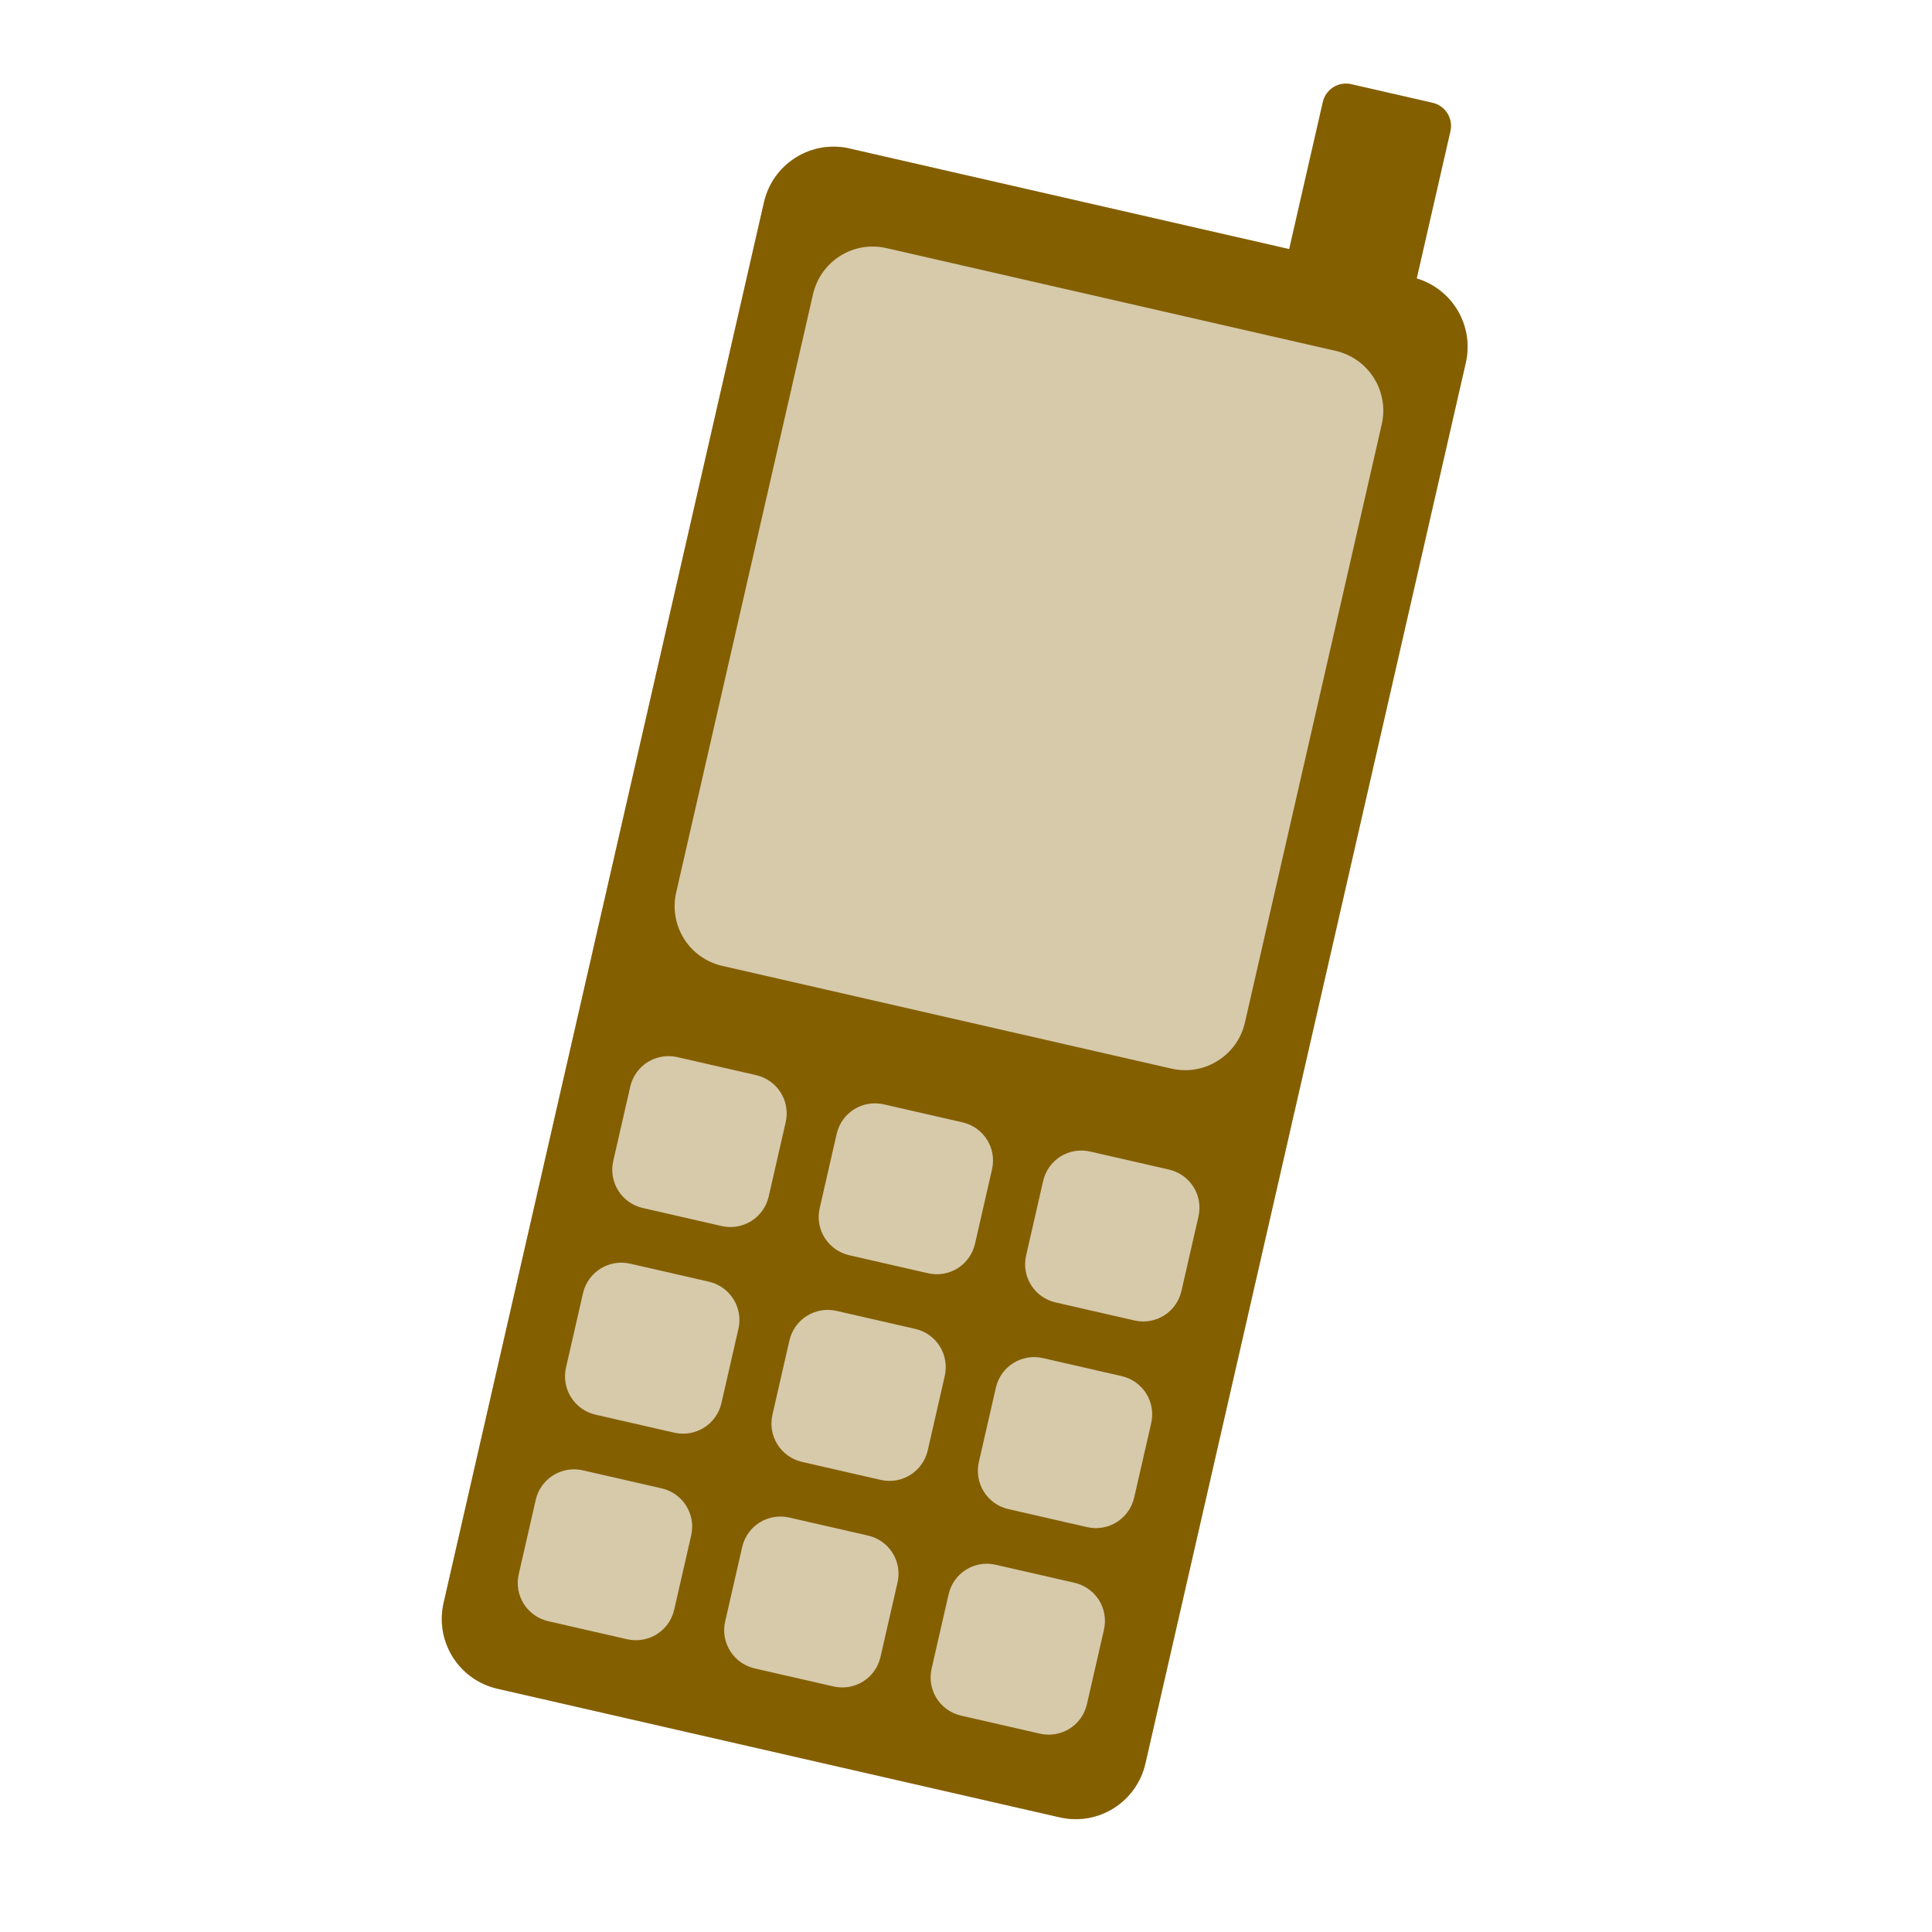 <svg enable-background="new 0 0 580 580" height="580" viewBox="0 0 580 580" width="580" xmlns="http://www.w3.org/2000/svg">
<path d="m423.87 83.206l-168.748-38.599c-.363-.083-.733-.187-1.096-.25-11.24-1.982-22.112 5.15-24.687 16.406l-51.474 225.042 9.657 2.209-.341 3.696-10.136-2.318-43.87 191.797c-2.658 11.619 4.569 23.133 16.189 25.791l168.749 38.598c11.619 2.657 23.1-4.577 25.757-16.196l43.87-191.798-48.874-11.179-3.155-4.496 52.85 12.089 51.474-225.042c2.656-11.62-4.546-23.093-16.165-25.75z" fill="rgba(132,95,0,1.0)" opacity=".33" stroke="rgba(35,35,35,1.0)" stroke-width="0.0"/>
<path d="m425.321 83.596l10.11-44.203c.879-3.84-1.522-7.666-5.362-8.543l-24.415-5.585c-3.841-.878-7.666 1.523-8.544 5.363l-10.098 44.147-131.89-30.168c-.363-.083-.733-.187-1.096-.25-11.24-1.982-22.112 5.15-24.687 16.406l-96.164 420.427c-2.658 11.619 4.569 23.133 16.189 25.791l168.749 38.598c11.619 2.657 23.1-4.577 25.757-16.196l96.164-420.426c2.545-11.128-3.955-22.115-14.713-25.361zm-241.218 264.937l5.105-22.318c1.458-6.379 7.775-10.314 14.153-8.855l23.613 5.401c6.378 1.458 10.355 7.749 8.896 14.127l-5.105 22.318c-1.458 6.378-7.774 10.313-14.152 8.854l-23.614-5.4c-6.378-1.459-10.355-7.749-8.896-14.127zm23.394 112.401l-5.105 22.317c-1.459 6.379-7.775 10.314-14.153 8.855l-23.614-5.401c-6.378-1.458-10.354-7.749-8.896-14.127l5.105-22.318c1.459-6.378 7.775-10.313 14.153-8.854l23.613 5.4c6.379 1.459 10.356 7.749 8.897 14.128zm-5.075-30.833l-23.614-5.401c-6.378-1.459-10.347-7.782-8.888-14.16l5.097-22.285c1.459-6.378 7.782-10.348 14.161-8.889l23.613 5.401c6.378 1.459 10.347 7.782 8.889 14.16l-5.098 22.285c-1.458 6.378-7.782 10.348-14.16 8.889zm67.015 45l-5.105 22.318c-1.458 6.378-7.742 10.321-14.12 8.862l-23.613-5.4c-6.378-1.459-10.355-7.749-8.896-14.128l5.105-22.317c1.458-6.379 7.774-10.314 14.152-8.855l23.614 5.401c6.378 1.458 10.322 7.741 8.863 14.119zm-5.042-30.826l-23.613-5.401c-6.378-1.458-10.347-7.782-8.889-14.16l5.098-22.285c1.458-6.378 7.782-10.347 14.16-8.888l23.613 5.4c6.378 1.459 10.314 7.775 8.855 14.153l-5.097 22.285c-1.459 6.379-7.749 10.355-14.127 8.896zm-18.32-81.567l5.105-22.318c1.459-6.378 7.775-10.313 14.153-8.855l23.614 5.401c6.377 1.459 10.322 7.742 8.863 14.119l-5.104 22.318c-1.459 6.379-7.742 10.322-14.12 8.863l-23.613-5.401c-6.379-1.459-10.356-7.749-8.898-14.127zm85.334 126.567l-5.104 22.318c-1.459 6.378-7.741 10.322-14.12 8.863l-23.646-5.409c-6.378-1.459-10.321-7.741-8.863-14.119l5.105-22.318c1.459-6.378 7.741-10.322 14.119-8.863l23.647 5.409c6.378 1.459 10.321 7.742 8.862 14.119zm14.183-62.005l-5.097 22.285c-1.459 6.378-7.749 10.354-14.128 8.896l-23.646-5.408c-6.378-1.459-10.314-7.775-8.855-14.153l5.098-22.285c1.459-6.377 7.749-10.354 14.127-8.896l23.647 5.409c6.377 1.458 10.313 7.774 8.854 14.152zm14.19-62.039l-5.104 22.318c-1.459 6.377-7.742 10.321-14.12 8.862l-23.646-5.409c-6.378-1.458-10.321-7.741-8.863-14.119l5.105-22.318c1.459-6.378 7.741-10.321 14.119-8.862l23.647 5.408c6.378 1.458 10.321 7.741 8.862 14.12zm55.027-237.826l-41.066 179.542c-2.274 9.943-12.134 16.133-22.077 13.858l-134.839-30.842c-9.944-2.274-16.099-12.126-13.825-22.07l41.066-179.542c2.274-9.943 12.101-16.14 22.044-13.866l134.839 30.842c9.944 2.276 16.132 12.135 13.858 22.078z" fill="rgba(132,95,0,1.0)" fill-opacity="1" stroke="rgba(35,35,35,1.0)" stroke-opacity="1" stroke-width="0.0"/>
</svg>
